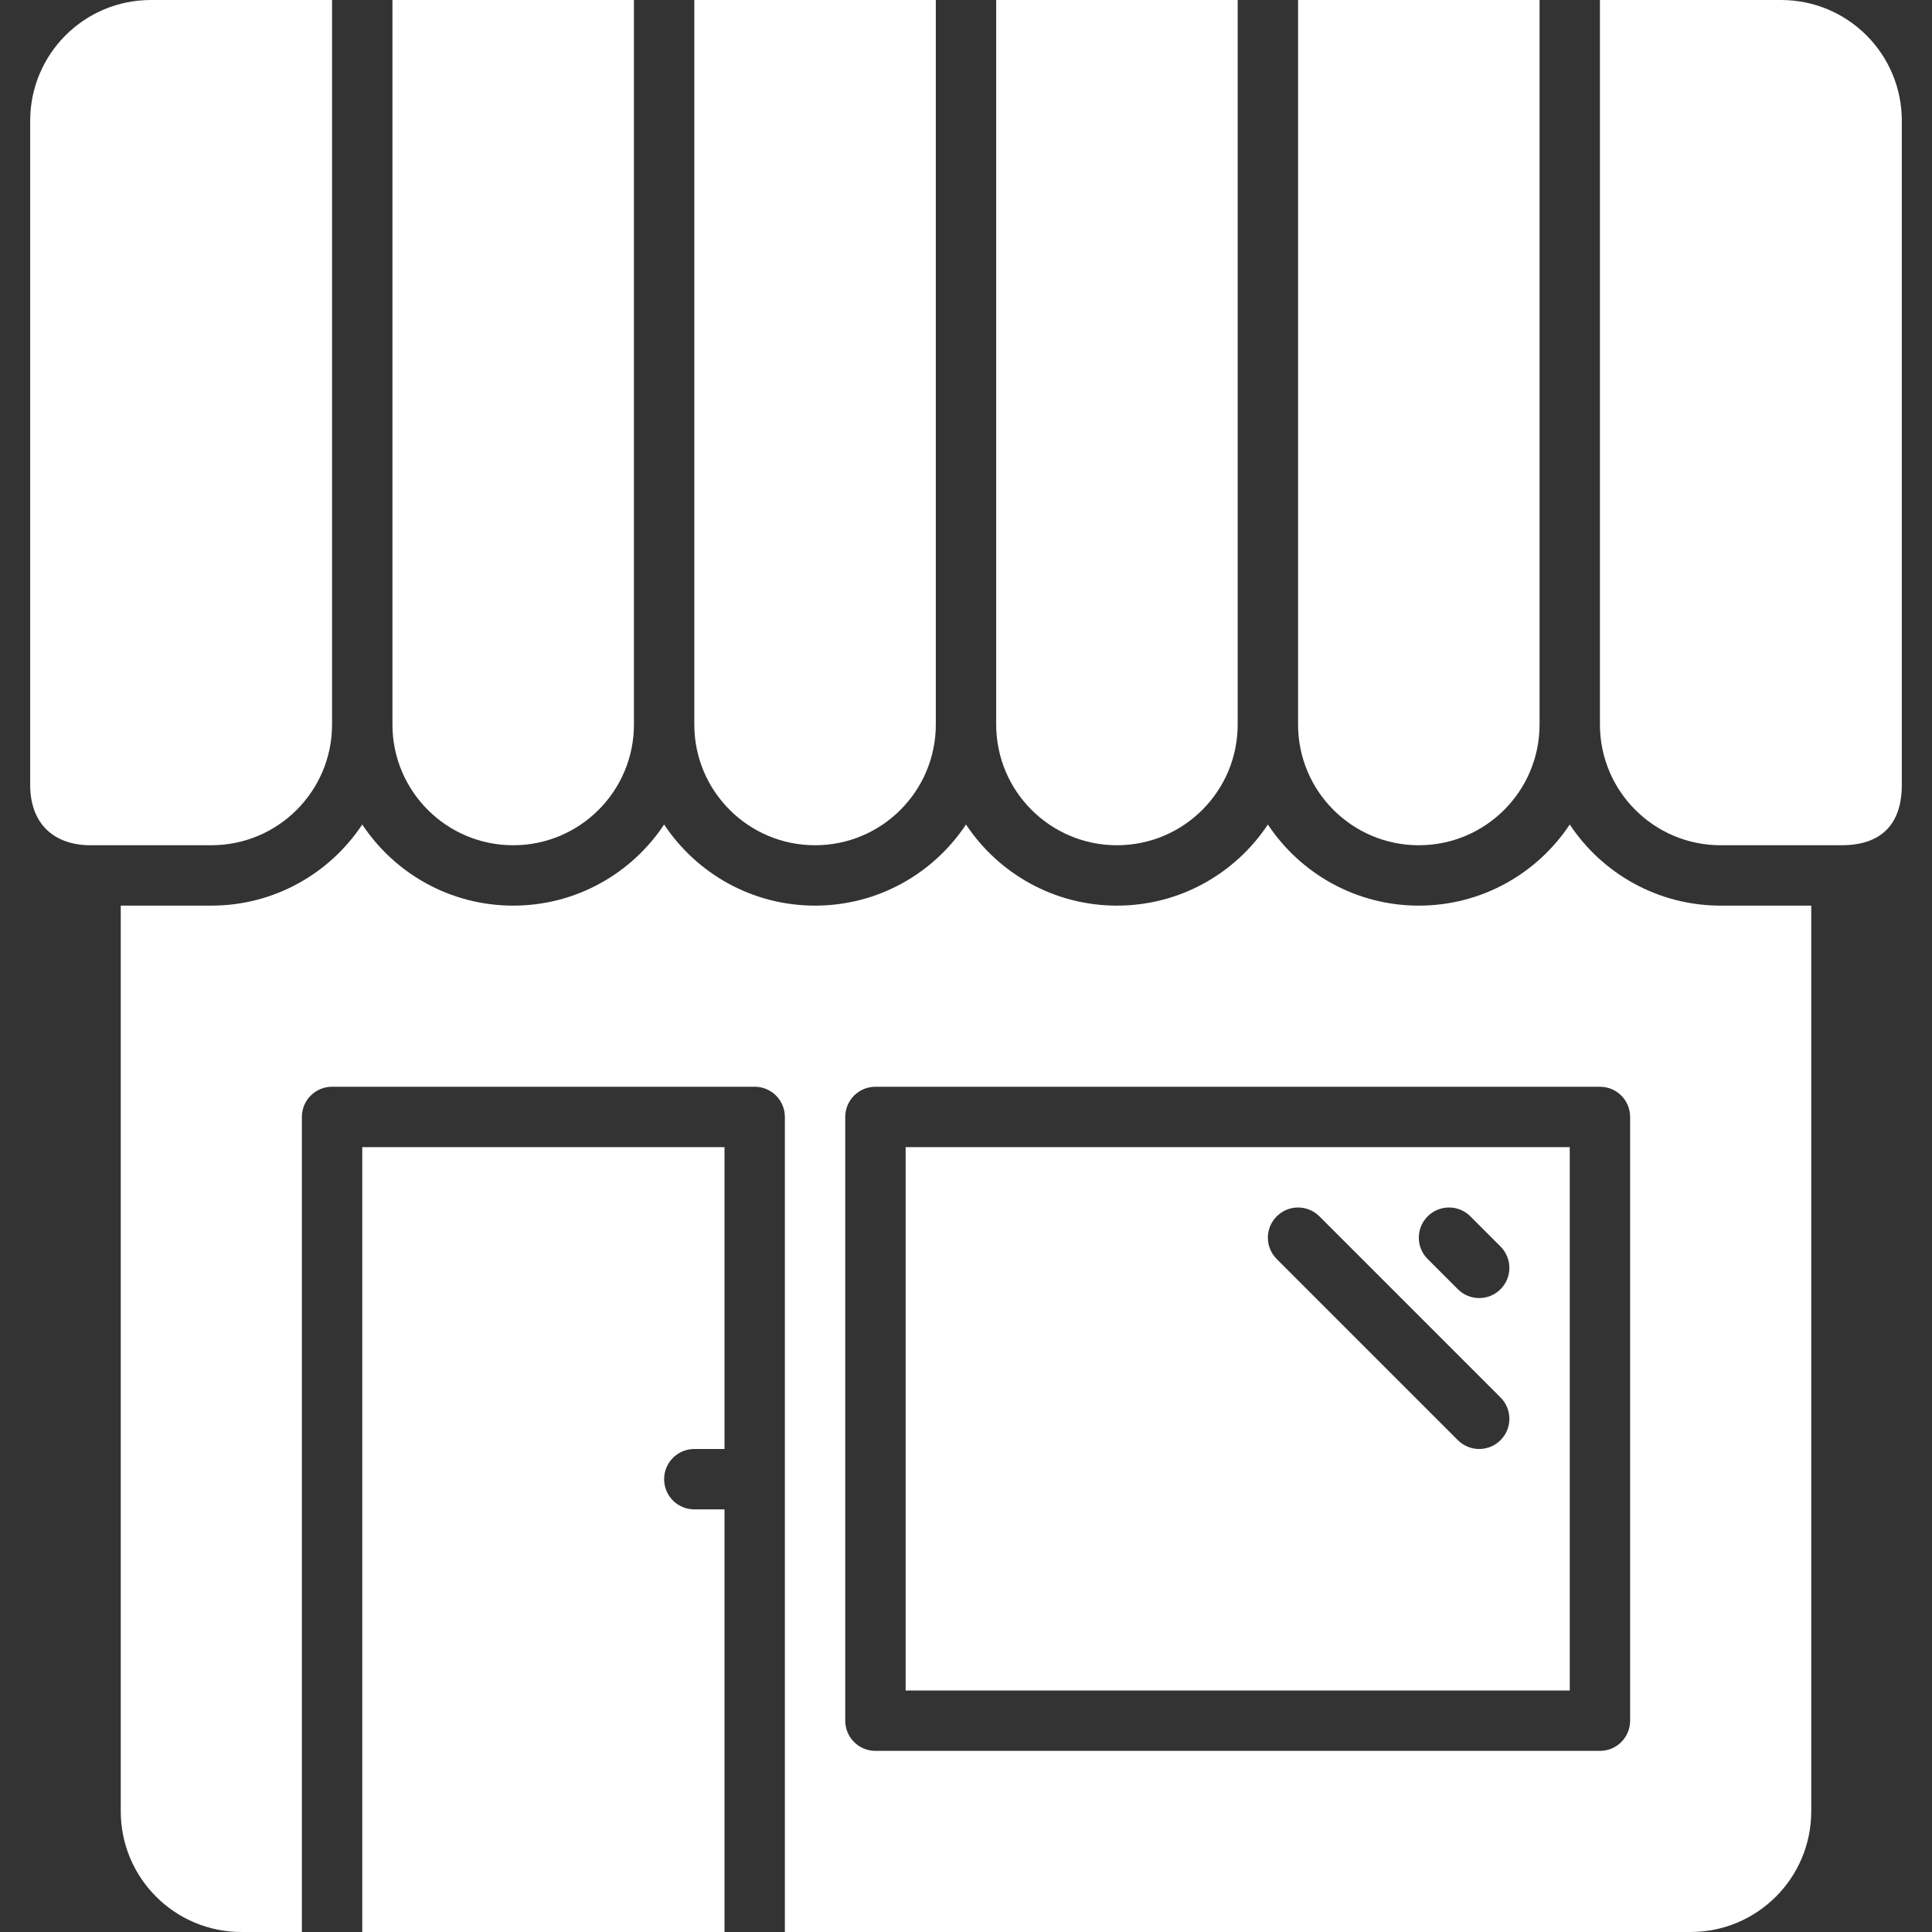 <!DOCTYPE svg PUBLIC "-//W3C//DTD SVG 1.1//EN" "http://www.w3.org/Graphics/SVG/1.1/DTD/svg11.dtd">
<!-- Uploaded to: SVG Repo, www.svgrepo.com, Transformed by: SVG Repo Mixer Tools -->
<svg version="1.0" id="Layer_1" xmlns="http://www.w3.org/2000/svg" xmlns:xlink="http://www.w3.org/1999/xlink" width="800px" height="800px" viewBox="0 0 64 64" enable-background="new 0 0 64 64" xml:space="preserve" fill="#ffffff">
    <rect x="0" y="0" width="64" height="64" fill="#333333" stroke="none"/>
    <defs>
        <linearGradient id="grad1" x1="0%" y1="0%" x2="100%" y2="0%">
            <stop offset="0%" style="stop-color:rgb(255,255,0);stop-opacity:1" />
            <stop offset="100%" style="stop-color:rgb(255,0,0);stop-opacity:1" />
        </linearGradient>
    </defs>

    <g id="SVGRepo_bgCarrier" stroke-width="0"/>

    <g id="SVGRepo_tracerCarrier" stroke-linecap="round" stroke-linejoin="round"/>

    <g id="SVGRepo_iconCarrier"> <g> <path fill="#ffffff" d="M17,28c2.209,0,4-1.791,4-4V0h-8v24C13,26.209,14.791,28,17,28z"/> <path fill="#ffffff" d="M53,24c0,2.209,1.791,4,4,4h4c1.312,0,2-0.687,2-2V4c0-2.211-1.789-4-4-4h-6V24z"/> <path fill="#ffffff" d="M27,28c2.209,0,4-1.791,4-4V0h-8v24C23,26.209,24.791,28,27,28z"/> <path fill="#ffffff" d="M7,28c2.209,0,4-1.791,4-4V0H5C2.789,0,1,1.789,1,4v22c0,1.313,0.812,2,2,2H7z"/> <path fill="#ffffff" d="M37,28c2.209,0,4-1.791,4-4V0h-8v24C33,26.209,34.791,28,37,28z"/> <path fill="#ffffff" d="M47,28c2.209,0,4-1.791,4-4V0h-8v24C43,26.209,44.791,28,47,28z"/> <g> <path fill="#ffffff" d="M12,64h12V50h-1c-0.553,0-1-0.447-1-1s0.447-1,1-1h1V38H12V64z"/> <path fill="#ffffff" d="M30,56h22V38H30V56z M47.293,40.293c0.391-0.391,1.023-0.391,1.414,0l1,1c0.391,0.391,0.391,1.023,0,1.414 C49.512,42.902,49.256,43,49,43s-0.512-0.098-0.707-0.293l-1-1C46.902,41.316,46.902,40.684,47.293,40.293z M42.293,40.293 c0.391-0.391,1.023-0.391,1.414,0l6,6c0.391,0.391,0.391,1.023,0,1.414C49.512,47.902,49.256,48,49,48s-0.512-0.098-0.707-0.293 l-6-6C41.902,41.316,41.902,40.684,42.293,40.293z"/> <path fill="#ffffff" d="M57,30c-2.088,0-3.926-1.068-5-2.687C50.926,28.932,49.088,30,47,30s-3.926-1.068-5-2.687 C40.926,28.932,39.088,30,37,30s-3.926-1.068-5-2.687C30.926,28.932,29.088,30,27,30s-3.926-1.068-5-2.687 C20.926,28.932,19.088,30,17,30s-3.926-1.068-5-2.687C10.926,28.932,9.088,30,7,30H4v30c0,2.211,1.789,4,4,4h2V37 c0-0.553,0.447-1,1-1h14c0.553,0,1,0.447,1,1v27h30c2.211,0,4-1.789,4-4V30H57z M54,57c0,0.553-0.447,1-1,1H29 c-0.553,0-1-0.447-1-1V37c0-0.553,0.447-1,1-1h24c0.553,0,1,0.447,1,1V57z"/> </g> </g> </g>

</svg>